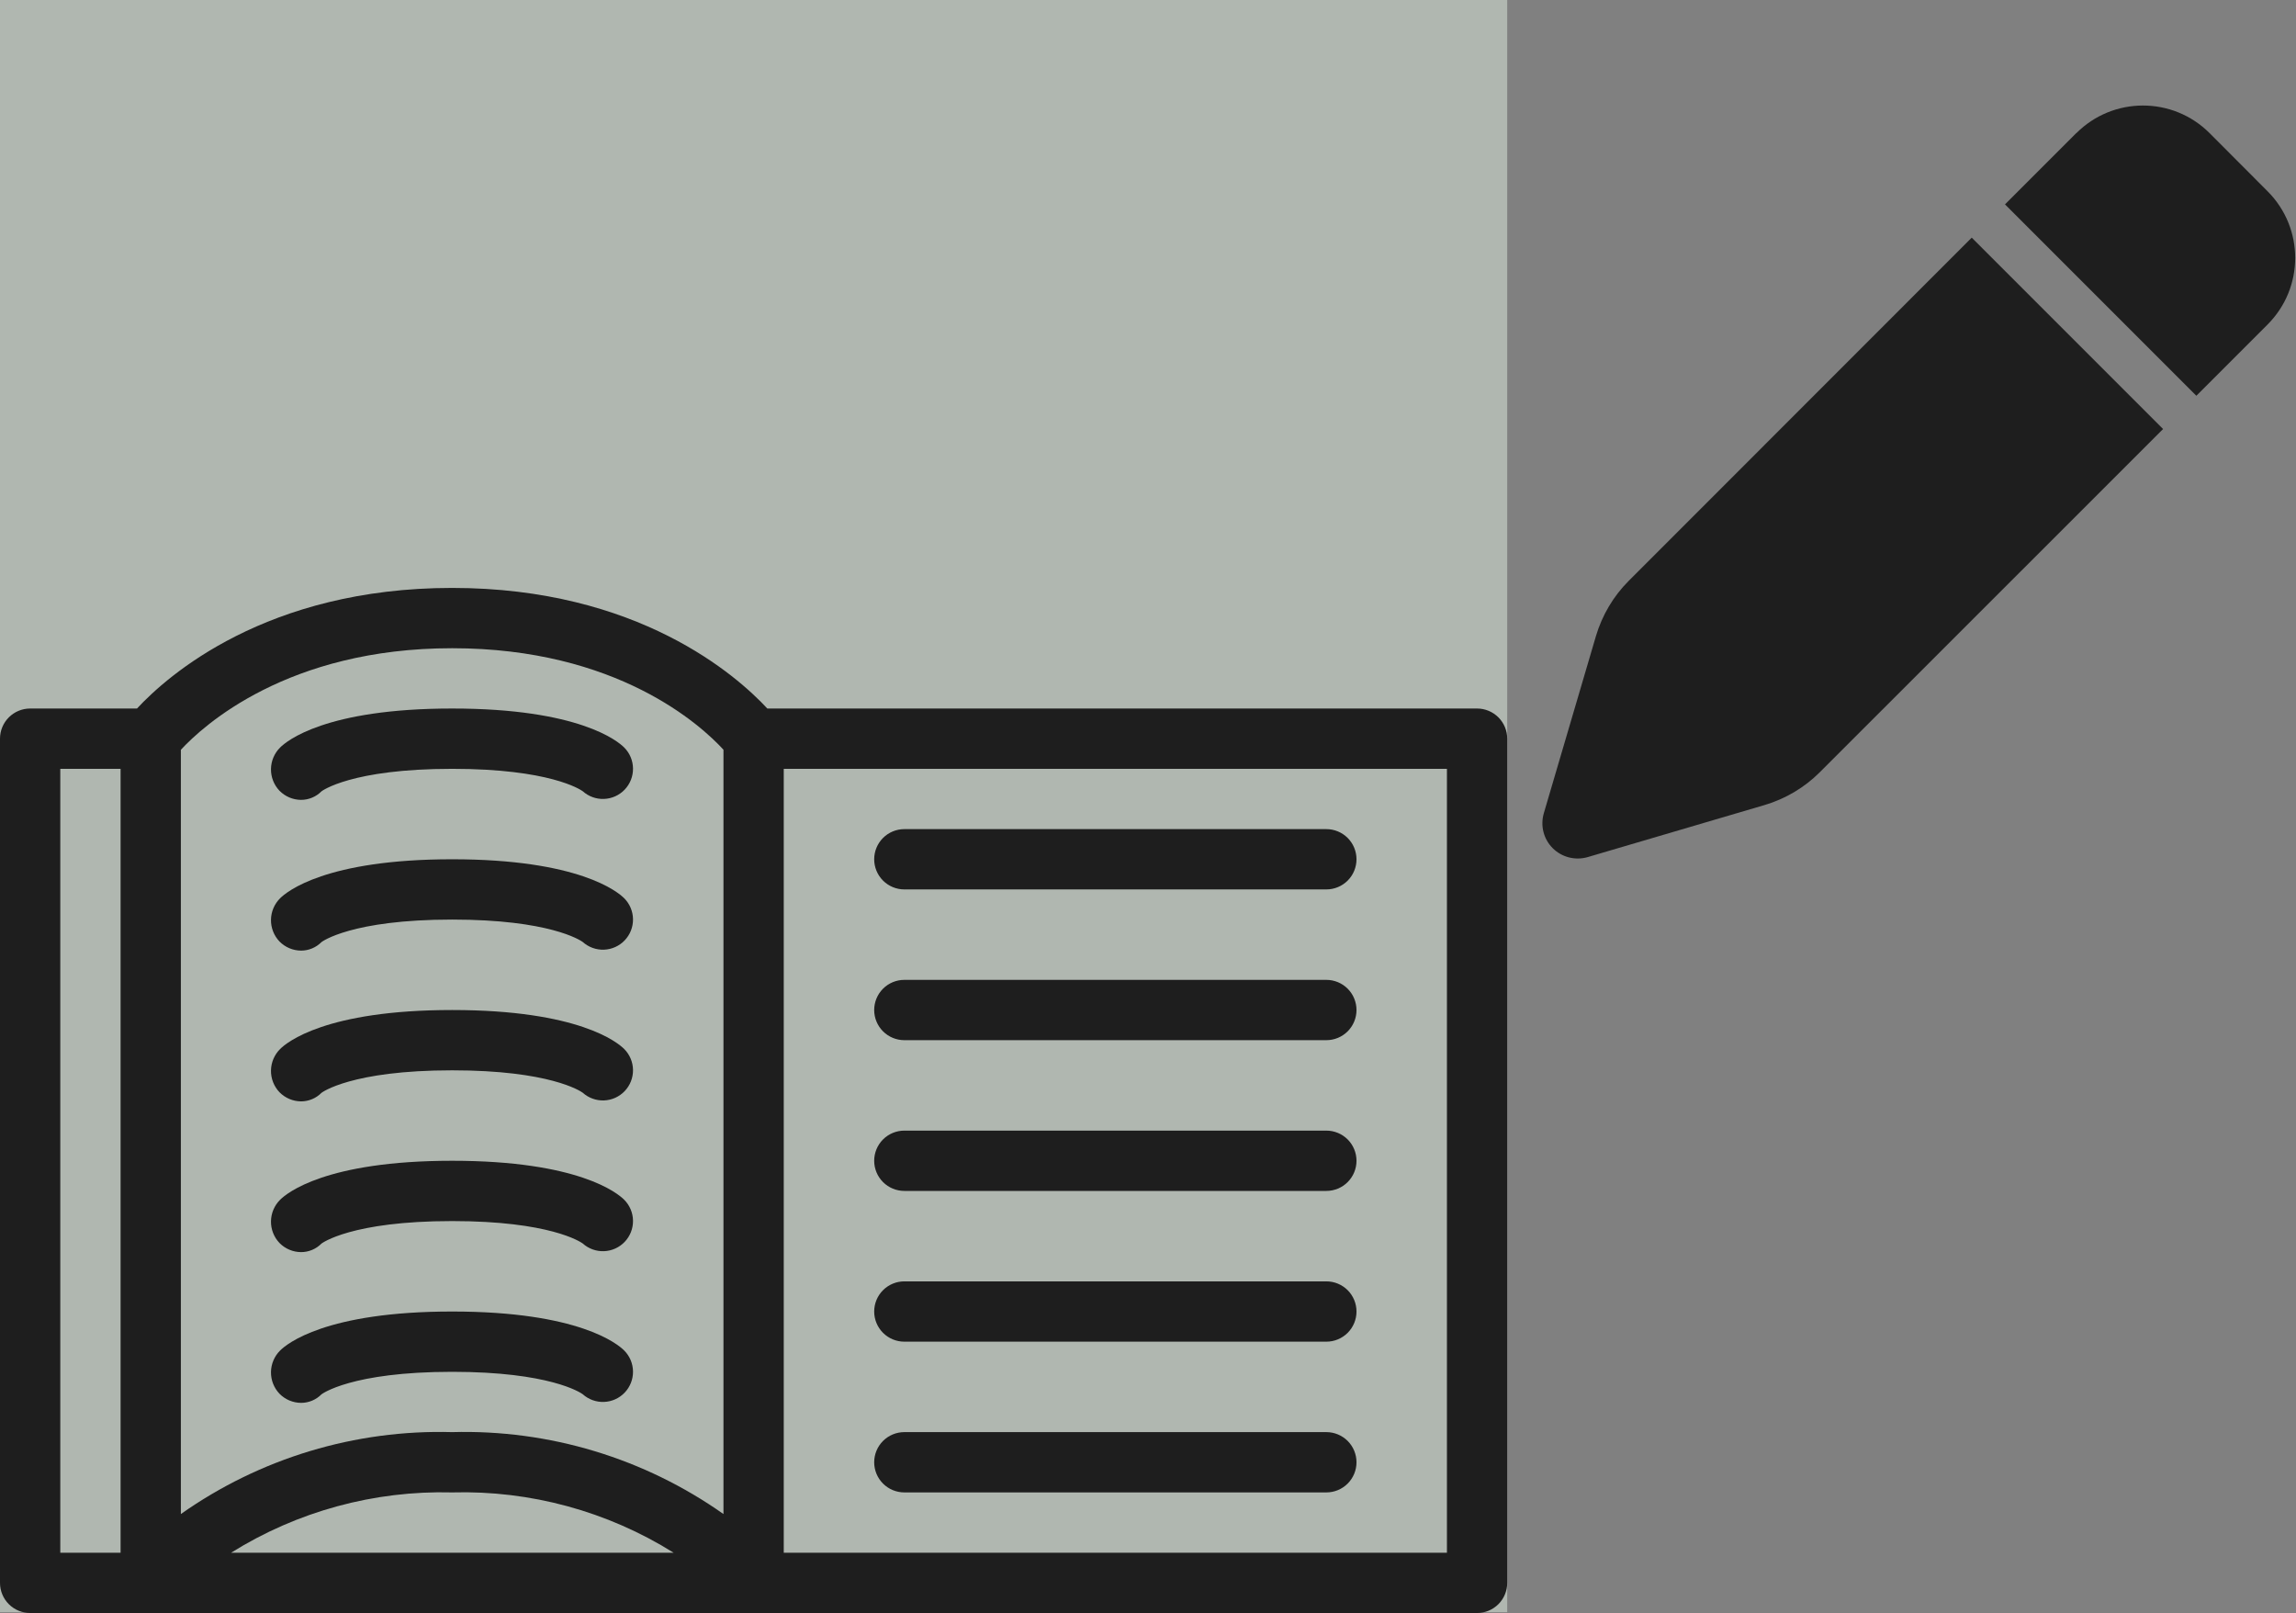 <svg width="457" height="321" viewBox="0 0 457 321" fill="none" xmlns="http://www.w3.org/2000/svg">
<rect x="0" y="0" width="457" height="321" fill="#808080" stroke="none"/>
<rect width="300" height="320.839" fill="#E1EFE1" fill-opacity="0.5"/>
<path d="M294 141H152.732C146.688 134.492 127.019 117 90 117C52.981 117 33.312 134.492 27.268 141H6C4.409 141 2.883 141.632 1.757 142.757C0.632 143.883 0 145.409 0 147V315C0 316.591 0.632 318.117 1.757 319.243C2.883 320.368 4.409 321 6 321H294C295.591 321 297.117 320.368 298.243 319.243C299.368 318.117 300 316.591 300 315V147C300 145.409 299.368 143.883 298.243 142.757C297.117 141.632 295.591 141 294 141ZM90 129C122.88 129 139.576 144.378 144 149.2V301.304C128.233 290.181 109.288 284.461 90 285C70.712 284.461 51.767 290.181 36 301.304V149.212C40.418 144.437 57.243 129 90 129ZM134.084 309H46C59.171 300.768 74.473 296.595 90 297C105.555 296.573 120.891 300.748 134.084 309ZM12 153H24V309H12V153ZM288 309H156V153H288V309Z" fill="#1E1E1E"/>
<path d="M180 177H264C265.591 177 267.117 176.368 268.243 175.243C269.368 174.117 270 172.591 270 171C270 169.409 269.368 167.883 268.243 166.757C267.117 165.632 265.591 165 264 165H180C178.409 165 176.883 165.632 175.757 166.757C174.632 167.883 174 169.409 174 171C174 172.591 174.632 174.117 175.757 175.243C176.883 176.368 178.409 177 180 177Z" fill="#1E1E1E"/>
<path d="M59.921 159.179C60.678 159.179 61.427 159.029 62.125 158.737C62.823 158.445 63.456 158.018 63.988 157.479C64.043 157.436 69.87 153 90 153C109.386 153 115.506 157.113 115.984 157.456C117.146 158.502 118.67 159.053 120.232 158.992C121.795 158.931 123.271 158.262 124.348 157.128C125.424 155.994 126.016 154.485 125.996 152.922C125.976 151.358 125.347 149.864 124.242 148.758C122.948 147.463 115.207 141 90 141C64.793 141 57.053 147.463 55.758 148.758C54.615 149.89 53.961 151.425 53.936 153.034C53.912 154.643 54.52 156.197 55.629 157.362C56.19 157.933 56.858 158.387 57.594 158.699C58.331 159.01 59.121 159.173 59.921 159.179Z" fill="#1E1E1E"/>
<path d="M59.921 189.179C60.678 189.179 61.427 189.029 62.125 188.737C62.823 188.445 63.456 188.018 63.988 187.479C64.043 187.436 69.87 183 90 183C109.386 183 115.506 187.113 115.984 187.456C117.146 188.502 118.67 189.053 120.232 188.992C121.795 188.931 123.271 188.262 124.348 187.128C125.424 185.994 126.016 184.485 125.996 182.922C125.976 181.358 125.347 179.864 124.242 178.758C122.948 177.463 115.207 171 90 171C64.793 171 57.053 177.463 55.758 178.758C54.615 179.89 53.961 181.425 53.936 183.034C53.912 184.643 54.52 186.197 55.629 187.362C56.19 187.933 56.858 188.387 57.594 188.699C58.331 189.01 59.121 189.173 59.921 189.179Z" fill="#1E1E1E"/>
<path d="M59.921 219.179C60.678 219.179 61.427 219.029 62.125 218.737C62.823 218.445 63.456 218.018 63.988 217.479C64.043 217.436 69.87 213 90 213C109.386 213 115.506 217.113 115.984 217.456C117.146 218.502 118.67 219.053 120.232 218.992C121.795 218.931 123.271 218.262 124.348 217.128C125.424 215.994 126.016 214.485 125.996 212.922C125.976 211.358 125.347 209.864 124.242 208.758C122.948 207.463 115.207 201 90 201C64.793 201 57.053 207.463 55.758 208.758C54.615 209.89 53.961 211.425 53.936 213.034C53.912 214.643 54.52 216.197 55.629 217.362C56.19 217.933 56.858 218.387 57.594 218.699C58.331 219.01 59.121 219.173 59.921 219.179Z" fill="#1E1E1E"/>
<path d="M59.921 249.179C60.678 249.179 61.427 249.029 62.125 248.737C62.823 248.445 63.456 248.018 63.988 247.479C64.043 247.436 69.87 243 90 243C109.386 243 115.506 247.113 115.984 247.456C117.146 248.502 118.67 249.053 120.232 248.992C121.795 248.93 123.271 248.262 124.348 247.128C125.424 245.994 126.016 244.485 125.996 242.922C125.976 241.358 125.347 239.864 124.242 238.758C122.948 237.463 115.207 231 90 231C64.793 231 57.053 237.463 55.758 238.758C54.615 239.89 53.961 241.425 53.936 243.034C53.912 244.643 54.52 246.197 55.629 247.362C56.19 247.933 56.858 248.387 57.594 248.699C58.331 249.01 59.121 249.173 59.921 249.179Z" fill="#1E1E1E"/>
<path d="M59.921 279.179C60.678 279.179 61.427 279.029 62.125 278.737C62.823 278.445 63.456 278.018 63.988 277.479C64.043 277.436 69.87 273 90 273C109.386 273 115.506 277.113 115.984 277.456C117.146 278.502 118.67 279.053 120.232 278.992C121.795 278.93 123.271 278.262 124.348 277.128C125.424 275.994 126.016 274.485 125.996 272.922C125.976 271.358 125.347 269.864 124.242 268.758C122.948 267.463 115.207 261 90 261C64.793 261 57.053 267.463 55.758 268.758C54.615 269.89 53.961 271.425 53.936 273.034C53.912 274.643 54.52 276.197 55.629 277.362C56.19 277.933 56.858 278.387 57.594 278.699C58.331 279.01 59.121 279.173 59.921 279.179Z" fill="#1E1E1E"/>
<path d="M180 207H264C265.591 207 267.117 206.368 268.243 205.243C269.368 204.117 270 202.591 270 201C270 199.409 269.368 197.883 268.243 196.757C267.117 195.632 265.591 195 264 195H180C178.409 195 176.883 195.632 175.757 196.757C174.632 197.883 174 199.409 174 201C174 202.591 174.632 204.117 175.757 205.243C176.883 206.368 178.409 207 180 207Z" fill="#1E1E1E"/>
<path d="M180 237H264C265.591 237 267.117 236.368 268.243 235.243C269.368 234.117 270 232.591 270 231C270 229.409 269.368 227.883 268.243 226.757C267.117 225.632 265.591 225 264 225H180C178.409 225 176.883 225.632 175.757 226.757C174.632 227.883 174 229.409 174 231C174 232.591 174.632 234.117 175.757 235.243C176.883 236.368 178.409 237 180 237Z" fill="#1E1E1E"/>
<path d="M180 267H264C265.591 267 267.117 266.368 268.243 265.243C269.368 264.117 270 262.591 270 261C270 259.409 269.368 257.883 268.243 256.757C267.117 255.632 265.591 255 264 255H180C178.409 255 176.883 255.632 175.757 256.757C174.632 257.883 174 259.409 174 261C174 262.591 174.632 264.117 175.757 265.243C176.883 266.368 178.409 267 180 267Z" fill="#1E1E1E"/>
<path d="M180 297H264C265.591 297 267.117 296.368 268.243 295.243C269.368 294.117 270 292.591 270 291C270 289.409 269.368 287.883 268.243 286.757C267.117 285.632 265.591 285 264 285H180C178.409 285 176.883 285.632 175.757 286.757C174.632 287.883 174 289.409 174 291C174 292.591 174.632 294.117 175.757 295.243C176.883 296.368 178.409 297 180 297Z" fill="#1E1E1E"/>
<path d="M413.258 26.493L399.078 40.673L437.164 78.759L451.344 64.579C458.668 57.255 458.668 45.39 451.344 38.065L439.801 26.493C432.476 19.169 420.611 19.169 413.287 26.493H413.258ZM392.457 47.294L324.166 115.614C321.119 118.661 318.893 122.44 317.662 126.571L307.291 161.815C306.559 164.306 307.232 166.972 309.049 168.788C310.865 170.604 313.531 171.278 315.992 170.575L351.236 160.204C355.367 158.974 359.146 156.747 362.193 153.7L430.543 85.38L392.457 47.294Z" fill="#1E1E1E"/>
</svg>
